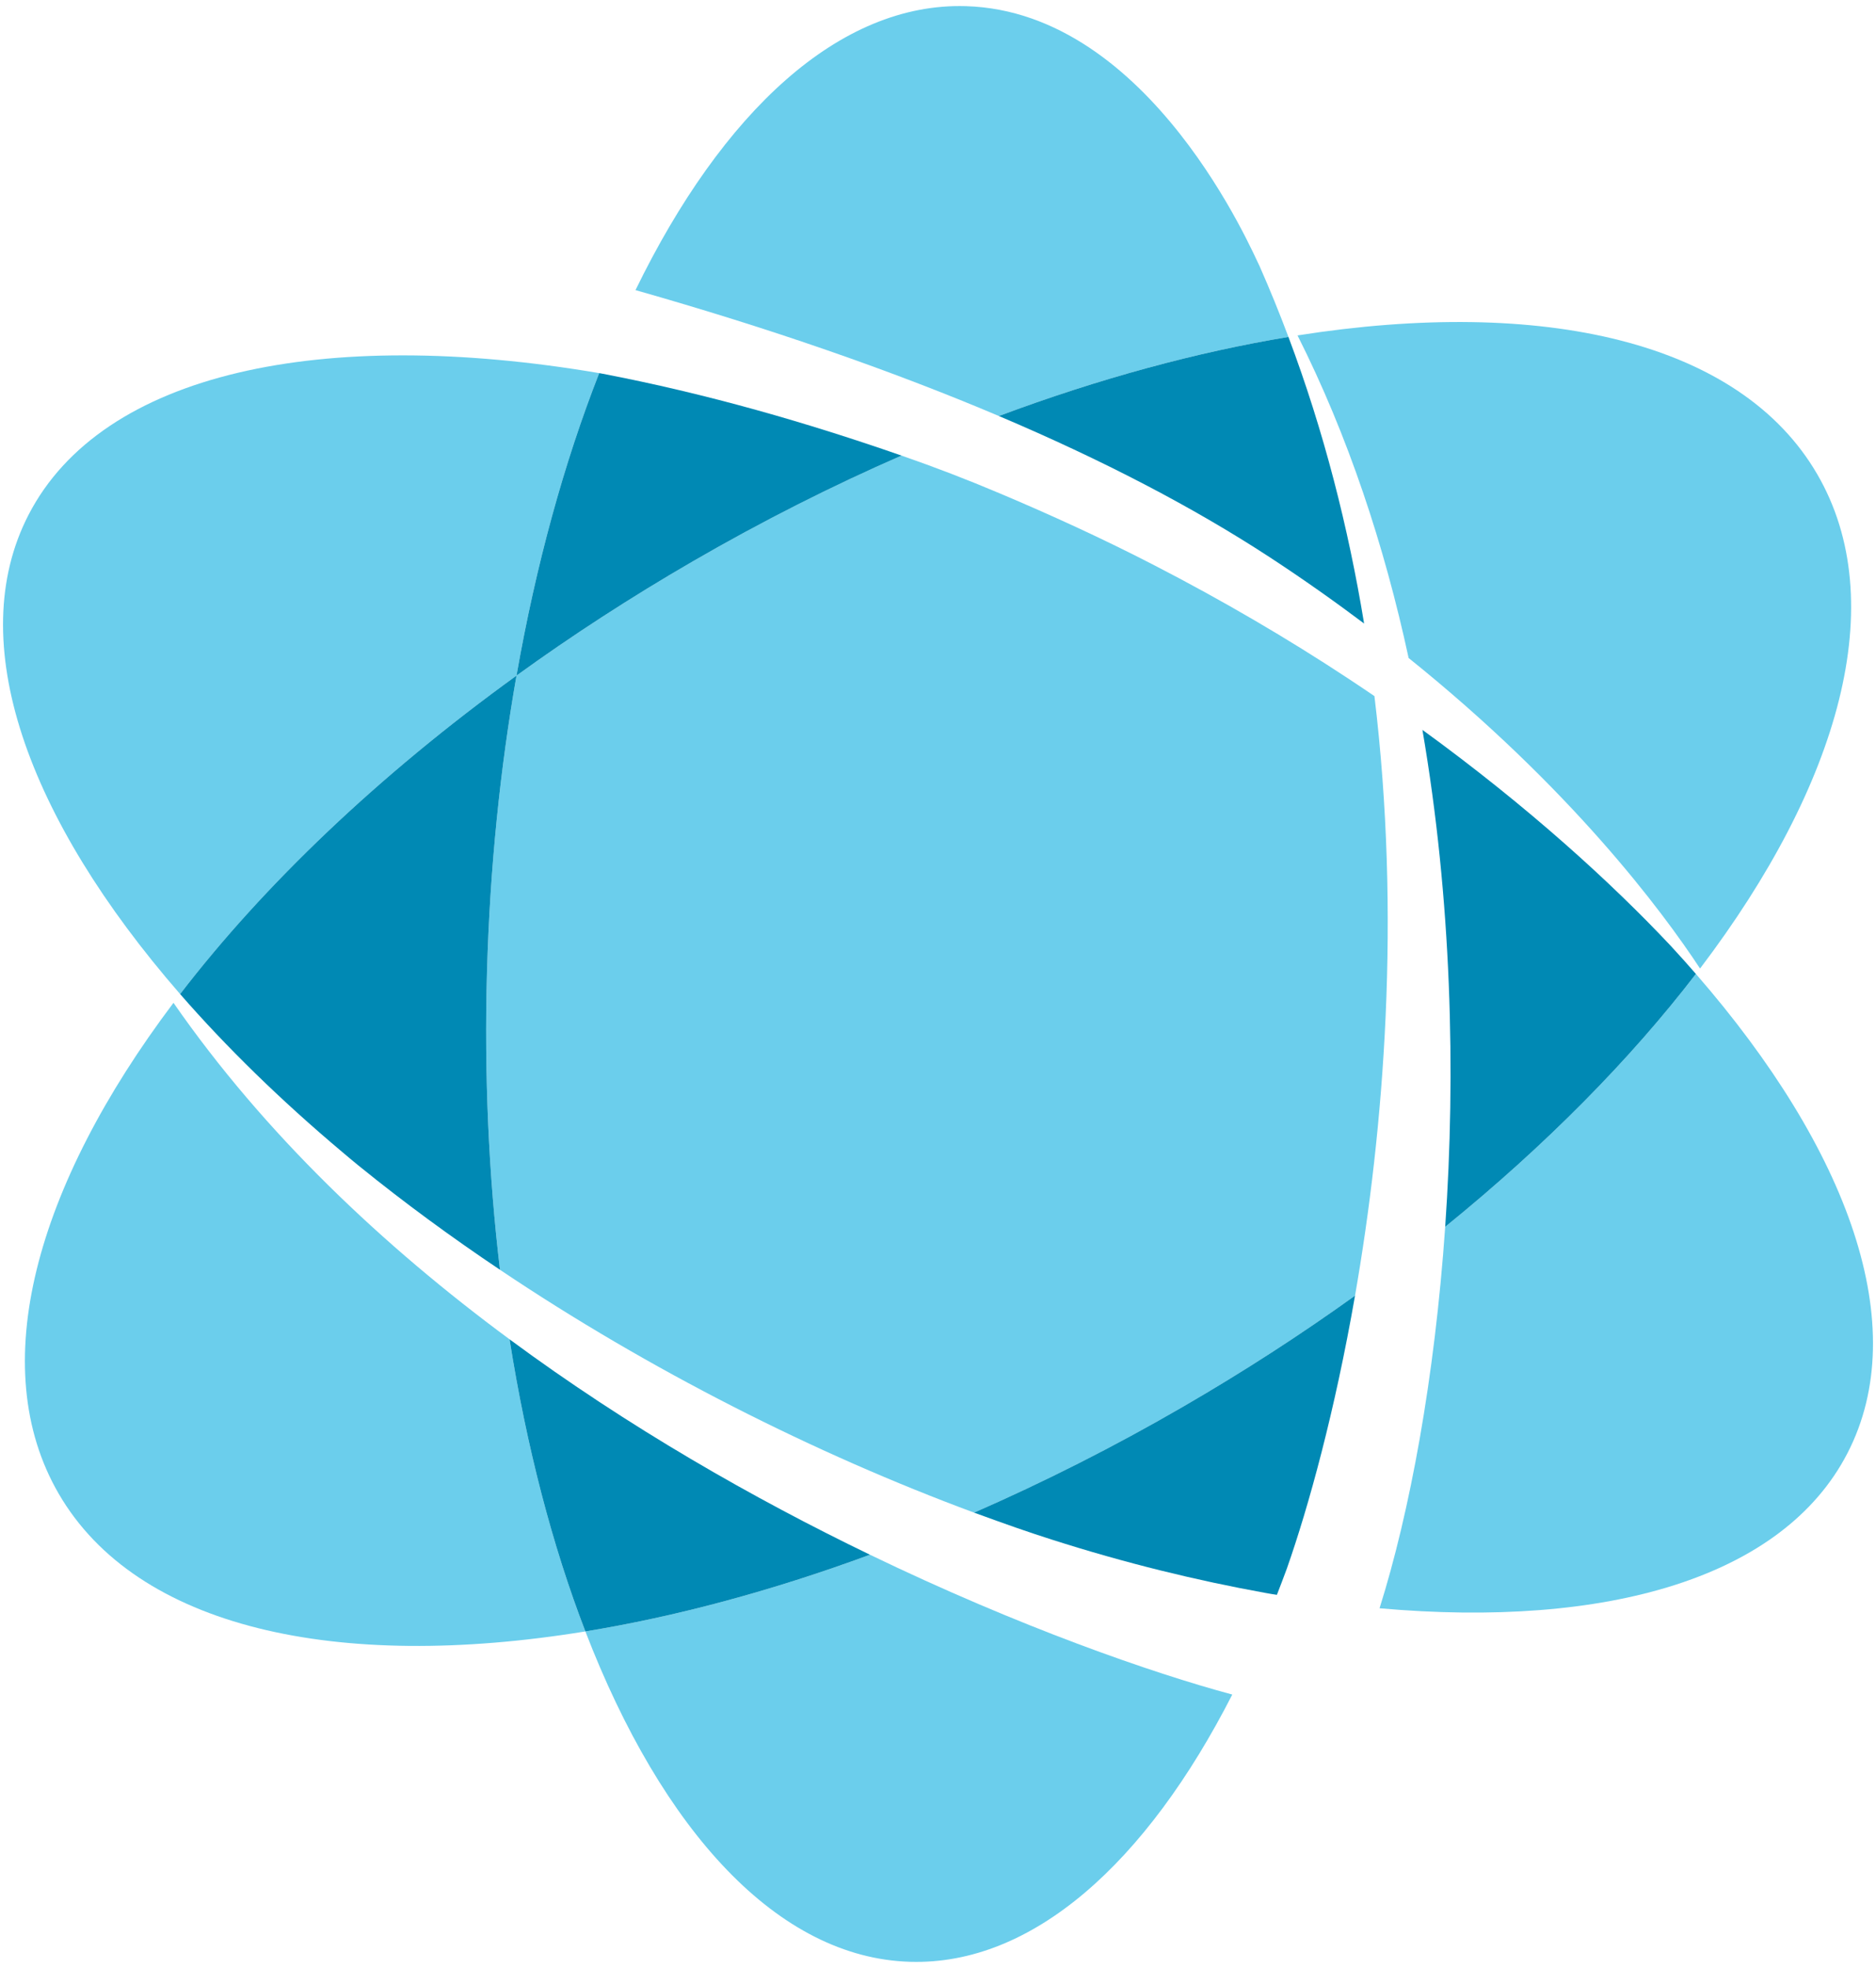 <?xml version="1.0" encoding="UTF-8"?>
<svg width="205px" height="215px" viewBox="0 0 205 215" version="1.1" xmlns="http://www.w3.org/2000/svg" xmlns:xlink="http://www.w3.org/1999/xlink">
    <!-- Generator: Sketch 43.1 (39012) - http://www.bohemiancoding.com/sketch -->
    <title>jek logoGroup 4</title>
    <desc>Created with Sketch.</desc>
    <defs></defs>
    <g id="Welcome" stroke="none" stroke-width="1" fill="none" fill-rule="evenodd">
        <g id="Desktop-HD" transform="translate(-76, -719)">
            <g id="Group-4" transform="translate(76, 719)">
                <g id="JK_MRC_EMP">
                    <path d="M129.285,153.678 C135.907,149.842 142.181,145.782 148.071,141.549 C151.26,123.247 153.098,100.117 150.191,76.048 C149.231,75.393 148.249,74.738 147.261,74.087 C140.662,69.736 133.602,65.609 126.139,61.758 C120.492,58.843 114.806,56.245 109.199,53.88 C105.729,52.412 102.204,51.054 98.515,49.773 C90.954,53.074 83.317,56.919 75.713,61.324 C68.907,65.266 62.47,69.449 56.441,73.81 C54.656,83.977 53.535,94.824 53.218,106.109 C52.898,117.466 53.408,128.421 54.633,138.723 C70.963,149.69 89.088,158.827 106.442,165.255 C114.014,161.943 121.668,158.096 129.285,153.678" id="Fill-1" fill="#6BCEEC"></path>
                    <path d="M56.441,73.81 C58.569,61.675 61.652,50.517 65.477,40.764 C35.287,35.637 11.177,40.635 3.12,56.243 C-4.019,70.068 2.928,89.343 19.683,108.603 C28.823,96.705 41.338,84.721 56.441,73.81" id="Fill-2" fill="#6BCEEC"></path>
                    <path d="M185.32,106.401 C178.145,115.748 168.885,125.139 157.924,134.029 C156.775,150.577 154.056,165.221 150.75,175.703 C175.599,177.916 194.853,172.374 201.881,158.759 C209.022,144.934 202.077,125.659 185.32,106.401" id="Fill-3" fill="#6BCEEC"></path>
                    <path d="M140.794,36.811 C139.819,34.21 138.763,31.62 137.629,29.05 C136.97,27.803 125.779,1.255 105.526,0.672 C91.746,0.276 78.946,12.193 69.444,31.694 C84.141,35.871 97.414,40.471 109.153,45.45 C120.145,41.343 130.822,38.458 140.794,36.811" id="Fill-4" fill="#6BCEEC"></path>
                    <path d="M63.967,178.233 C72.374,200.029 85.011,213.923 99.482,214.328 C112.824,214.703 125.254,203.544 134.657,185.13 C125.921,182.782 111.403,177.742 95.066,169.854 C84.259,173.836 73.773,176.633 63.967,178.233" id="Fill-5" fill="#6BCEEC"></path>
                    <path d="M18.957,109.557 C3.841,129.62 -1.609,149.351 6.408,163.177 C14.929,177.867 36.812,182.663 63.967,178.233 C60.368,168.897 57.545,158.11 55.682,146.32 C41.873,136.124 28.911,123.896 18.957,109.557" id="Fill-6" fill="#6BCEEC"></path>
                    <path d="M185.773,105.813 C201.101,85.621 206.66,65.737 198.592,51.832 C190.15,37.272 168.594,32.425 141.788,36.645 C147.32,47.628 151.273,59.599 153.927,71.886 C171.676,86.143 181.617,99.5 185.773,105.813" id="Fill-7" fill="#6BCEEC"></path>
                    <path d="M155.435,79.738 C158.619,98.28 159.097,117.149 157.924,134.029 C168.885,125.139 178.145,115.748 185.32,106.401 C184.432,105.38 183.518,104.359 182.576,103.34 C176.155,96.509 167.059,88.181 155.435,79.738" id="Fill-8" fill="#0089B4"></path>
                    <path d="M55.682,146.32 C57.545,158.11 60.368,168.897 63.967,178.233 C73.773,176.633 84.259,173.836 95.066,169.854 C82.416,163.748 68.689,155.933 55.682,146.32" id="Fill-9" fill="#0089B4"></path>
                    <path d="M129.285,153.678 C121.668,158.096 114.014,161.943 106.442,165.255 C110.213,166.626 111.987,167.256 114.909,168.193 C122.96,170.769 130.796,172.674 138.238,174.02 C138.475,174.063 138.713,174.107 138.945,174.145 C139.143,174.175 139.334,174.202 139.532,174.236 C139.901,173.297 140.263,172.335 140.621,171.367 C143,164.603 145.859,154.236 148.071,141.549 C142.181,145.782 135.907,149.842 129.285,153.678" id="Fill-10" fill="#0089B4"></path>
                    <path d="M75.713,61.324 C83.317,56.919 90.954,53.074 98.515,49.773 C88.268,46.211 77.392,43.038 65.651,40.792 C65.594,40.779 65.532,40.773 65.477,40.764 C61.652,50.517 58.569,61.675 56.441,73.81 C62.47,69.449 68.907,65.266 75.713,61.324" id="Fill-11" fill="#0089B4"></path>
                    <path d="M37.385,125.845 C37.979,126.346 38.565,126.843 39.17,127.333 C39.232,127.382 39.296,127.434 39.356,127.483 C44.198,131.406 49.323,135.162 54.633,138.723 C53.408,128.421 52.898,117.466 53.218,106.109 C53.535,94.824 54.656,83.977 56.441,73.81 C41.338,84.721 28.823,96.705 19.683,108.603 C24.733,114.395 30.673,120.201 37.385,125.845" id="Fill-12" fill="#0089B4"></path>
                    <path d="M149.062,68.12 C147.348,57.676 144.679,47.135 140.794,36.811 C130.822,38.458 120.145,41.343 109.153,45.45 C120.469,50.248 130.361,55.401 138.713,60.855 C142.401,63.266 145.839,65.7 149.062,68.12" id="Fill-13" fill="#0089B4"></path>
                </g>
            </g>
        </g>
    </g>
</svg>